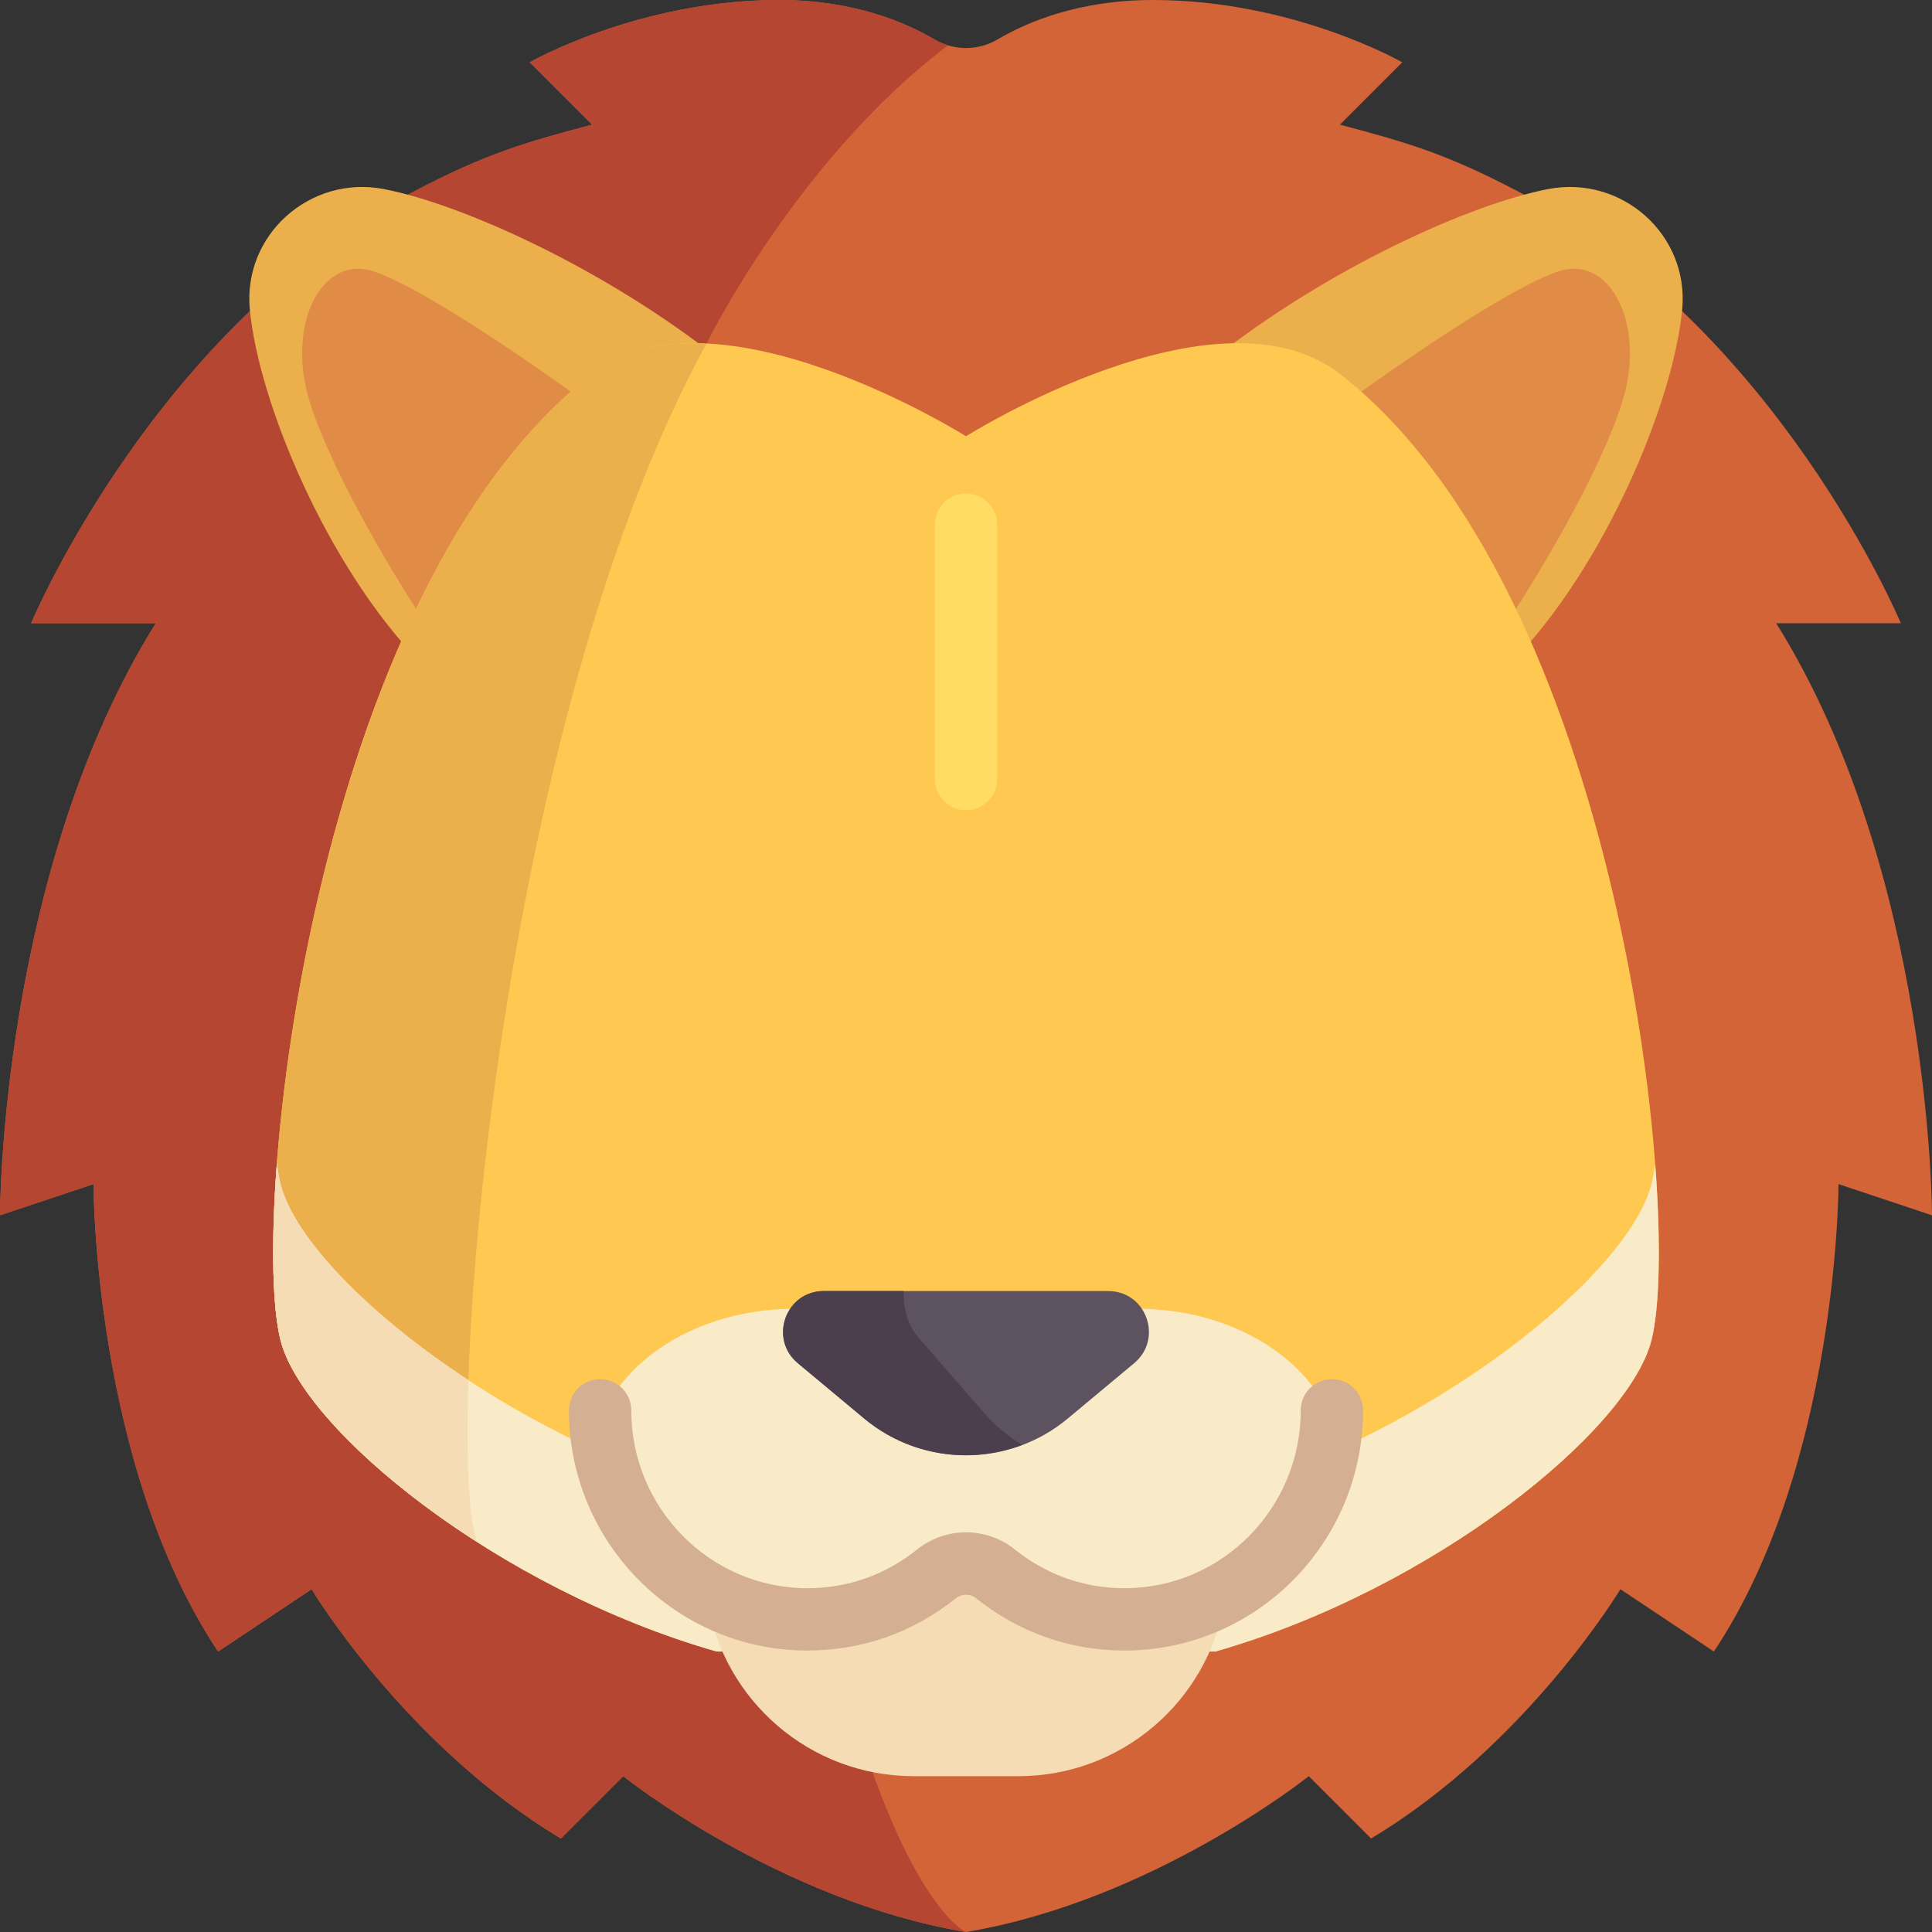 <svg class="canvas-item cls-161-lion.svg" style="enable-background: new 0 0 512.001 512.001" name="161-lion.svg" xml:space="preserve" viewBox="0 0 512.001 512.001" y="0px" x="0px" xmlns:xlink="http://www.w3.org/1999/xlink" xmlns="http://www.w3.org/2000/svg" version="1.1"><rect x="0" y="0" width="512.001" height="512.001" fill="#333333" stroke="none"/><path style="fill: #D26437" d="M256.005,12.733c2.886-0.001,5.772-0.767,8.372-2.298C272.375,5.726,286.098,0,305.547,0&#10;&#9;c37.319,0,66.067,16.516,66.067,16.516l-16.516,16.516c17.752,4.734,27.871,7.57,47.369,17.786&#10;&#9;c68.569,35.927,101.276,114.343,101.276,114.343h-33.032C512,231.226,512,322.065,512,322.065l-24.774-8.258&#10;&#9;c0,0,0,74.323-33.032,123.871l-24.774-16.516c0,0-24.774,41.29-66.065,66.065l-16.516-16.516c0,0-41.29,33.032-90.839,41.29&#10;&#9;c-49.548-8.258-90.839-41.29-90.839-41.29l-16.516,16.516c-41.29-24.774-66.065-66.065-66.065-66.065l-24.774,16.516&#10;&#9;C24.775,388.13,24.775,313.807,24.775,313.807l-24.774,8.258c0,0,0-90.839,41.29-156.903H8.259c0,0,32.707-78.416,101.276-114.343&#10;&#9;c19.498-10.216,29.617-13.052,47.369-17.786l-16.516-16.516c0,0,28.747-16.516,66.067-16.516c19.449,0,33.172,5.726,41.17,10.436&#10;&#9;c2.6,1.531,5.486,2.297,8.372,2.298"></path><path style="fill: #B44632" d="M187.22,91.077c0,0,23.877-48.754,64.061-79.097c-1.255-0.379-2.491-0.858-3.657-1.544&#10;&#9;C239.627,5.726,225.904,0,206.455,0c-37.319,0-66.067,16.516-66.067,16.516l16.516,16.516c-17.752,4.734-27.871,7.57-47.369,17.786&#10;&#9;C40.966,86.745,8.259,165.161,8.259,165.161h33.032c-41.29,66.065-41.29,156.904-41.29,156.904l24.774-8.258&#10;&#9;c0,0,0,74.323,33.032,123.871l24.774-16.516c0,0,24.774,41.29,66.065,66.065l16.516-16.516c0,0,41.29,33.032,90.839,41.29&#10;&#9;C256.001,512,196.13,487.226,187.22,91.077z"></path><path style="fill: #EBAF4B" d="M410.232,50.111c19.546-3.79,37.454,12.093,35.567,31.913c-2.343,24.606-20.422,67.997-45.196,93.546&#10;&#9;l-79.57-80.086C351.522,71.282,389.392,54.152,410.232,50.111z"></path><path style="fill: #E18C46" d="M342.607,117.198c25.356-19.382,62.841-44.879,73.223-45.922&#10;&#9;c11.932-1.199,19.371,15.26,14.706,33.023c-4.05,15.422-19.498,43.71-34.876,66.296L342.607,117.198z"></path><path style="fill: #EBAF4B" d="M101.77,50.111c-19.546-3.79-37.454,12.093-35.567,31.913c2.343,24.606,20.422,67.997,45.196,93.546&#10;&#9;l79.57-80.086C160.48,71.282,122.61,54.152,101.77,50.111z"></path><path style="fill: #E18C46" d="M169.395,117.198c-25.356-19.382-62.841-44.879-73.223-45.922&#10;&#9;c-11.932-1.199-19.371,15.26-14.706,33.023c4.05,15.422,19.498,43.71,34.876,66.296L169.395,117.198z"></path><path style="fill: #FFC850" d="M355.098,99.097c-32.593-25.35-99.097,16.516-99.097,16.516s-66.504-41.866-99.097-16.516&#10;&#9;c-74.323,57.806-90.839,222.968-82.581,256c6.009,24.034,57.806,66.065,115.613,82.581h132.129&#10;&#9;c57.806-16.516,109.604-58.546,115.613-82.581C445.936,322.065,429.42,156.903,355.098,99.097z"></path><path style="fill: #EBAF4B" d="M125.236,403.816c-6.343-39.607,8.658-215.343,61.984-312.739c-11.211-0.54-21.899,1.473-30.316,8.02&#10;&#9;c-74.323,57.806-90.839,222.968-82.581,256c3.617,14.469,23.889,35.439,52.017,53.458&#10;&#9;C125.916,406.944,125.478,405.326,125.236,403.816z"></path><path style="fill: #FAEBC8" d="M437.678,313.701c-6.009,24.034-57.806,66.065-115.613,82.581H189.936&#10;&#9;c-57.806-16.516-109.604-58.546-115.613-82.581c-0.376-1.501-0.68-3.363-0.95-5.388c-1.635,21.488-1.146,38.401,0.95,46.784&#10;&#9;c6.009,24.034,57.806,66.065,115.613,82.581h132.129c57.806-16.516,109.604-58.546,115.613-82.581&#10;&#9;c2.096-8.383,2.585-25.296,0.95-46.784C438.359,310.337,438.054,312.199,437.678,313.701z"></path><path style="fill: #F5DCB4" d="M187.462,424.27c4.287,26.336,27.139,46.44,54.686,46.44h27.705&#10;&#9;c27.433,0,50.211-19.938,54.633-46.113l-68.48-11.693L187.462,424.27z"></path><path style="fill: #FAEBC8" d="M301.42,346.839c-19.155,0-35.92,7.742-45.419,19.356c-9.499-11.614-26.265-19.356-45.419-19.356&#10;&#9;c-29.645,0-53.677,18.486-53.677,41.29s24.032,41.29,53.677,41.29c19.155,0,35.92-7.742,45.419-19.356&#10;&#9;c9.499,11.614,26.265,19.356,45.419,19.356c29.645,0,53.677-18.486,53.677-41.29S331.066,346.839,301.42,346.839z"></path><path style="fill: #D4AF91" d="M298.017,437.411c-14.427,0-28.016-4.782-39.298-13.827c-1.597-1.282-3.831-1.282-5.444,0&#10;&#9;c-11.274,9.044-24.863,13.827-39.29,13.827c-34.855,0-63.21-28.56-63.21-63.665c0-4.56,3.694-8.258,8.258-8.258&#10;&#9;s8.258,3.698,8.258,8.258c0,26,20.944,47.149,46.694,47.149c10.629,0,20.645-3.524,28.96-10.198c7.694-6.161,18.427-6.161,26.105,0&#10;&#9;c8.323,6.673,18.339,10.198,28.968,10.198c25.75,0,46.694-21.149,46.694-47.149c0-4.56,3.694-8.258,8.258-8.258&#10;&#9;s8.258,3.698,8.258,8.258C361.227,408.851,332.872,437.411,298.017,437.411z"></path><path style="fill: #5D5360" d="M211.445,361.269l17.541,14.625c15.648,13.046,38.383,13.046,54.03,0l17.541-14.624&#10;&#9;c7.771-6.479,3.24-19.128-6.877-19.128c-22.403,0-52.954,0-75.358-0.001C208.205,342.141,203.674,354.79,211.445,361.269z"></path><path style="fill: #FFDC64" d="M256.001,214.71c-4.565,0-8.258-3.698-8.258-8.258v-67.419c0-4.56,3.694-8.258,8.258-8.258&#10;&#9;s8.258,3.698,8.258,8.258v67.419C264.259,211.012,260.566,214.71,256.001,214.71z"></path><path style="fill: #4B3F4E" d="M260.953,374.633l-17.542-20.173c-2.924-3.363-4.101-7.929-3.9-12.319c-7.473,0-14.69,0-21.189,0&#10;&#9;c-10.117,0-14.648,12.649-6.878,19.128l17.541,14.625c11.942,9.957,27.993,12.257,41.891,7.016&#10;&#9;C267.386,380.768,264.009,378.147,260.953,374.633z"></path><path style="fill: #F5DCB4" d="M74.324,313.701c-0.376-1.501-0.68-3.363-0.95-5.388c-1.635,21.488-1.146,38.401,0.95,46.784&#10;&#9;c3.617,14.469,23.889,35.438,52.017,53.458c-0.424-1.611-0.862-3.229-1.104-4.739c-1.26-7.866-1.661-21.163-1.104-38.088&#10;&#9;C97.159,348.036,77.845,327.788,74.324,313.701z"></path><g></g><g></g><g></g><g></g><g></g><g></g><g></g><g></g><g></g><g></g><g></g><g></g><g></g><g></g><g></g></svg>
